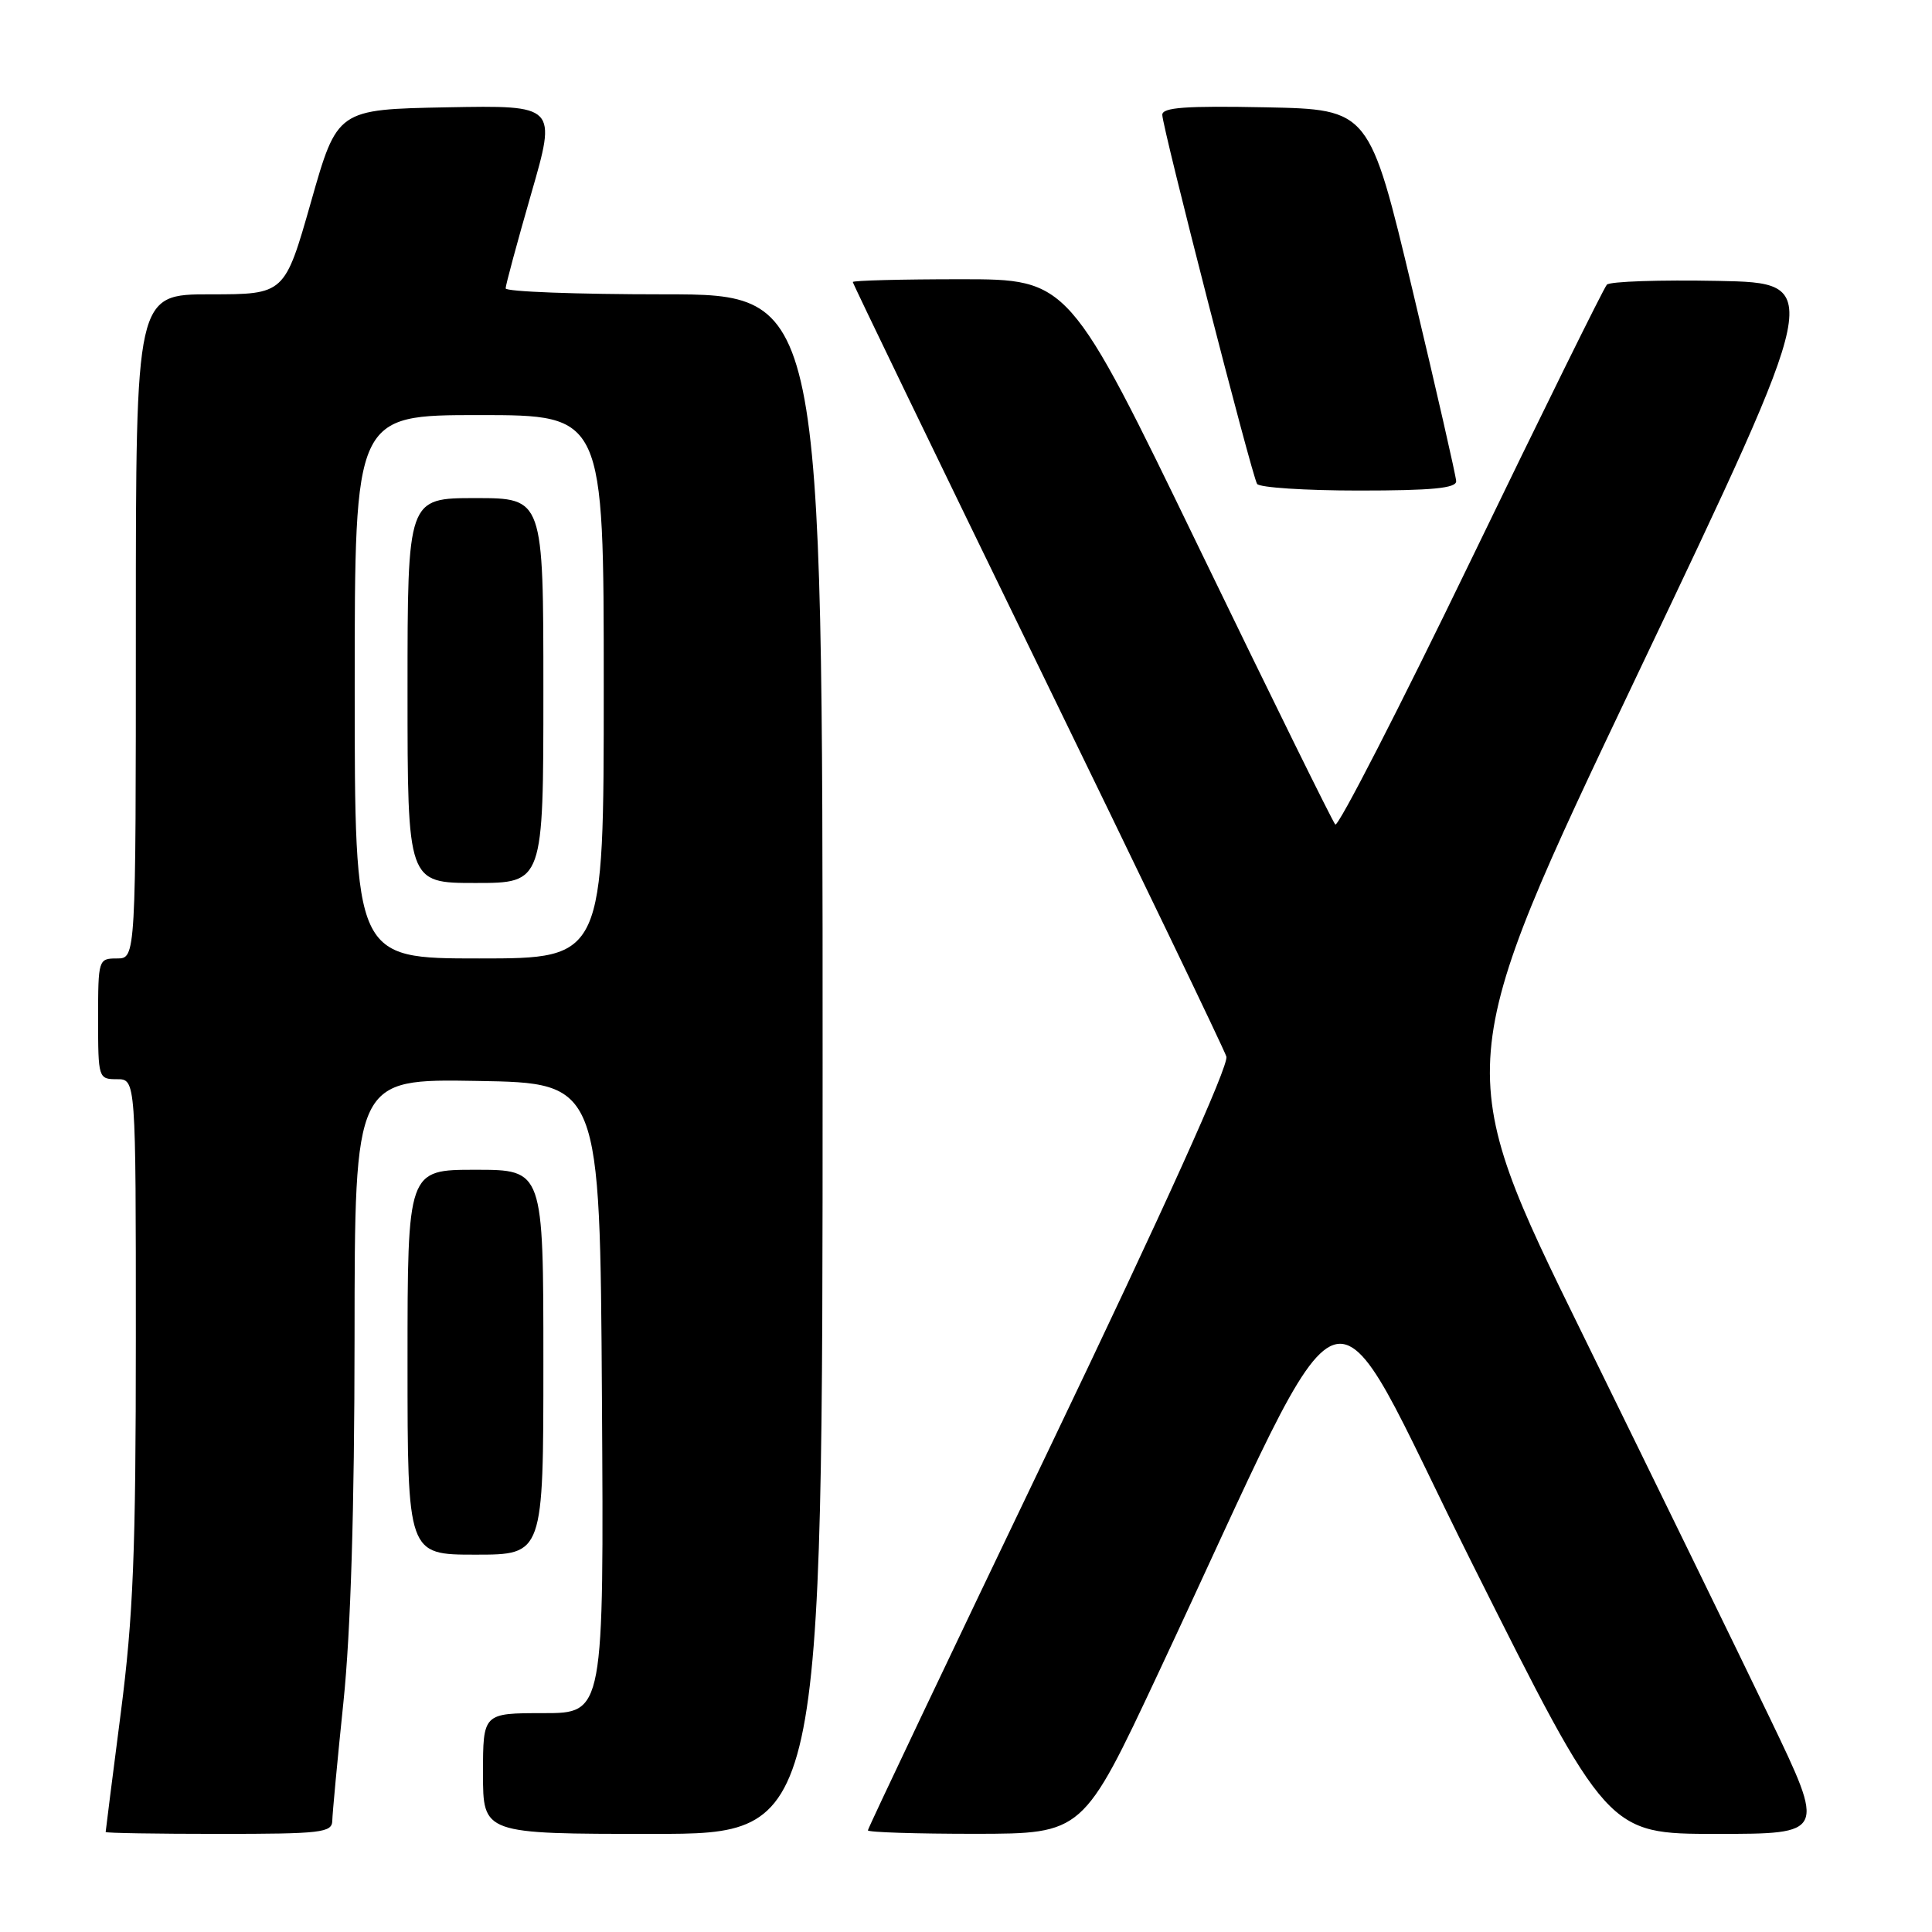 <?xml version="1.0" encoding="UTF-8" standalone="no"?>
<!DOCTYPE svg PUBLIC "-//W3C//DTD SVG 1.1//EN" "http://www.w3.org/Graphics/SVG/1.1/DTD/svg11.dtd" >
<svg xmlns="http://www.w3.org/2000/svg" xmlns:xlink="http://www.w3.org/1999/xlink" version="1.1" viewBox="0 0 256 256">
 <g >
 <path fill="currentColor"
d=" M 44.03 241.25 C 44.05 240.29 44.71 233.20 45.51 225.50 C 46.47 216.23 46.97 199.91 46.98 177.23 C 47.00 142.95 47.00 142.95 63.25 143.23 C 79.50 143.50 79.50 143.50 79.76 185.25 C 80.02 227.00 80.02 227.00 72.01 227.00 C 64.00 227.00 64.00 227.00 64.00 235.00 C 64.00 243.00 64.00 243.00 86.50 243.00 C 109.00 243.00 109.00 243.00 109.00 141.00 C 109.00 39.00 109.00 39.00 88.00 39.00 C 76.45 39.00 67.00 38.65 67.00 38.21 C 67.00 37.78 68.52 32.15 70.38 25.69 C 73.77 13.95 73.77 13.95 59.23 14.22 C 44.69 14.50 44.69 14.50 41.21 26.75 C 37.72 39.00 37.72 39.00 27.86 39.00 C 18.00 39.00 18.00 39.00 18.00 83.00 C 18.00 127.00 18.00 127.00 15.50 127.00 C 13.04 127.00 13.00 127.13 13.00 135.00 C 13.00 142.87 13.04 143.00 15.50 143.00 C 18.00 143.00 18.00 143.00 18.00 177.25 C 18.00 205.64 17.66 214.15 16.00 227.00 C 14.90 235.53 14.00 242.61 14.00 242.75 C 14.00 242.89 20.75 243.00 29.00 243.00 C 42.61 243.00 44.00 242.84 44.03 241.25 Z  M 153.46 221.74 C 179.97 165.25 174.95 167.00 195.11 207.25 C 213.01 243.00 213.01 243.00 227.44 243.00 C 241.88 243.00 241.88 243.00 234.56 227.75 C 230.53 219.36 219.36 196.48 209.75 176.89 C 192.26 141.28 192.26 141.28 216.96 89.39 C 241.66 37.50 241.66 37.50 227.66 37.22 C 219.96 37.07 213.32 37.29 212.92 37.72 C 212.51 38.15 204.40 54.59 194.89 74.25 C 185.38 93.91 177.29 109.66 176.93 109.25 C 176.56 108.84 168.47 92.41 158.95 72.75 C 141.64 37.00 141.64 37.00 127.32 37.00 C 119.44 37.00 113.00 37.17 113.00 37.37 C 113.00 37.57 124.01 60.34 137.46 87.97 C 150.92 115.60 162.19 139.01 162.50 140.00 C 162.86 141.14 154.25 160.19 139.04 191.93 C 125.82 219.50 115.00 242.27 115.00 242.53 C 115.00 242.79 121.41 242.99 129.25 242.99 C 143.50 242.97 143.50 242.97 153.46 221.74 Z  M 72.00 180.50 C 72.00 155.00 72.00 155.00 63.00 155.00 C 54.00 155.00 54.00 155.00 54.00 180.50 C 54.00 206.00 54.00 206.00 63.00 206.00 C 72.00 206.00 72.00 206.00 72.00 180.50 Z  M 192.95 63.75 C 192.92 63.06 190.33 51.70 187.18 38.50 C 181.45 14.50 181.45 14.50 167.72 14.22 C 157.10 14.01 154.00 14.23 154.01 15.22 C 154.02 16.88 165.86 62.97 166.57 64.12 C 166.87 64.60 172.94 65.00 180.06 65.00 C 189.77 65.00 192.99 64.69 192.95 63.75 Z  M 47.00 91.00 C 47.00 55.00 47.00 55.00 63.50 55.00 C 80.00 55.00 80.00 55.00 80.00 91.00 C 80.00 127.00 80.00 127.00 63.50 127.00 C 47.00 127.00 47.00 127.00 47.00 91.00 Z  M 72.00 91.50 C 72.00 66.00 72.00 66.00 63.00 66.00 C 54.00 66.00 54.00 66.00 54.00 91.50 C 54.00 117.00 54.00 117.00 63.00 117.00 C 72.00 117.00 72.00 117.00 72.00 91.50 Z "/>
</g>
</svg>